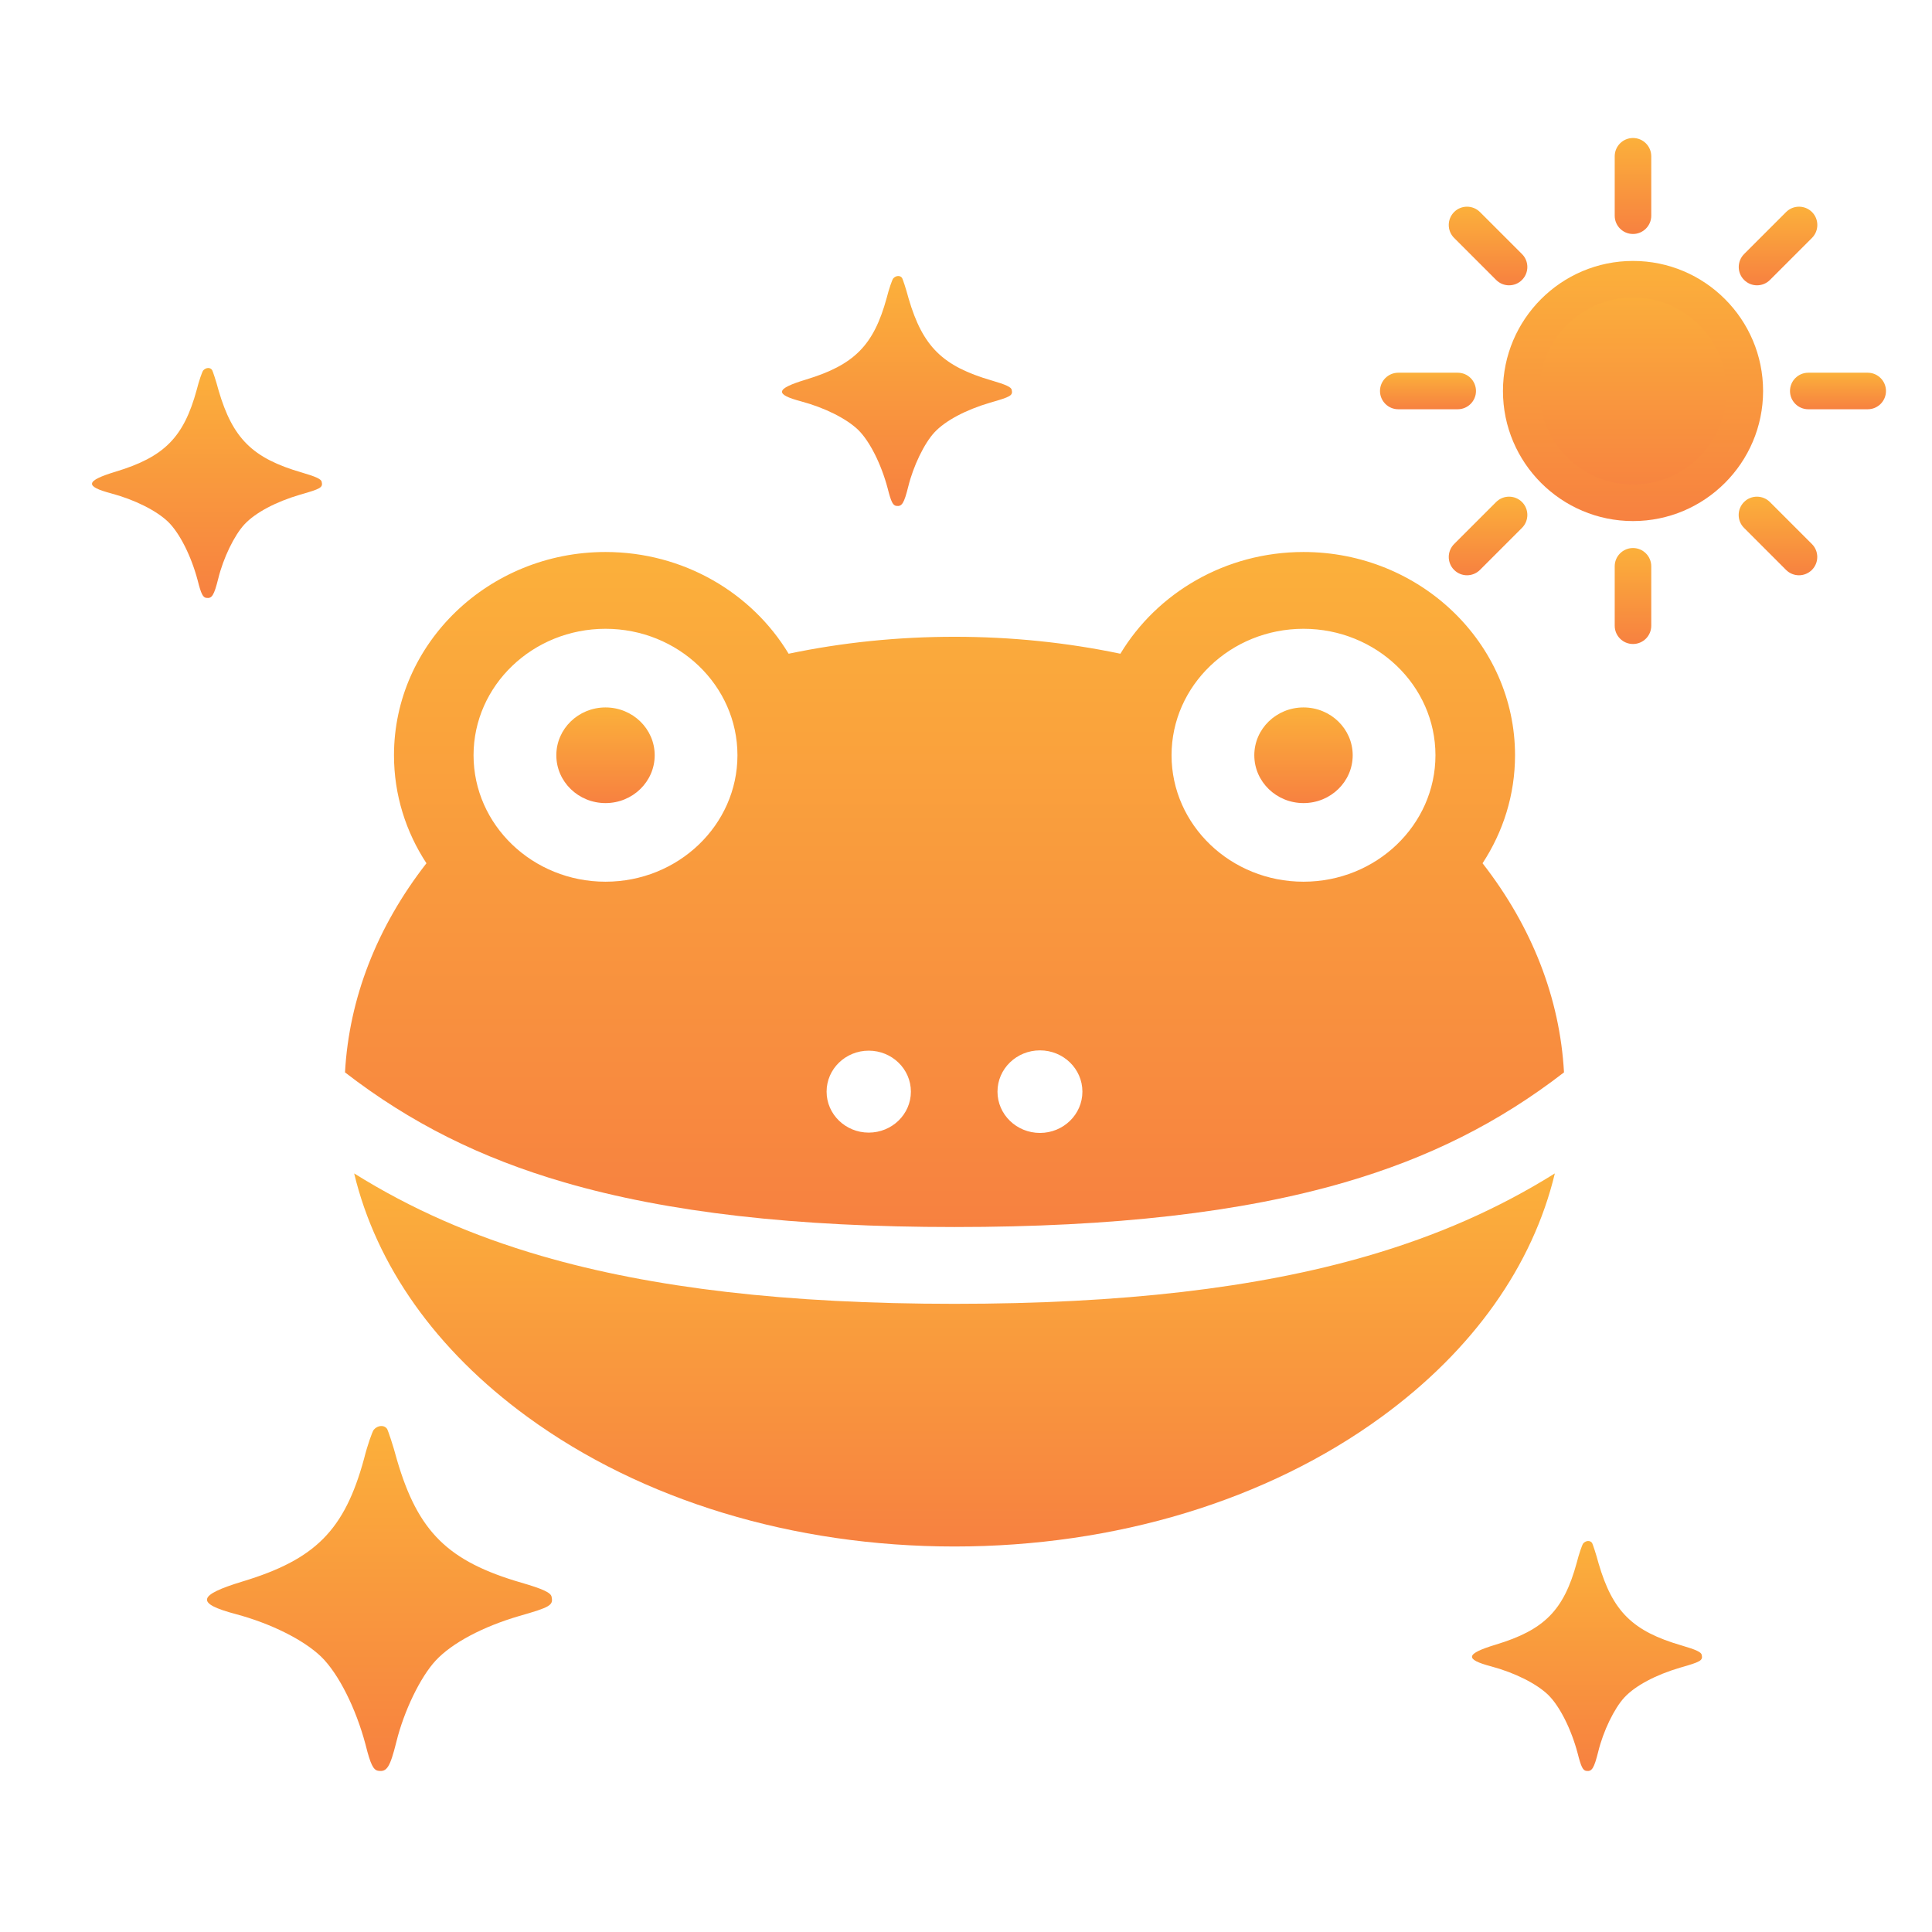 <svg width="84" height="84" viewBox="0 0 84 84" fill="none" xmlns="http://www.w3.org/2000/svg">
<g clip-path="url(#clip0_1323_922)">
<g filter="url(#filter0_d_1323_922)">
<path d="M70.999 17.86C73.683 17.86 75.859 15.684 75.859 13C75.859 10.316 73.683 8.14 70.999 8.14C68.315 8.14 66.139 10.316 66.139 13C66.139 15.684 68.315 17.86 70.999 17.86Z" fill="url(#paint0_linear_1323_922)"/>
<path d="M71.001 18.655C67.882 18.655 65.346 16.118 65.346 13C65.346 9.882 67.882 7.345 71.001 7.345C74.119 7.345 76.656 9.882 76.656 13C76.656 16.118 74.119 18.655 71.001 18.655ZM71.001 8.935C68.758 8.935 66.935 10.757 66.935 13C66.935 15.243 68.758 17.066 71.001 17.066C73.243 17.066 75.066 15.243 75.066 13C75.066 10.757 73.243 8.935 71.001 8.935Z" fill="url(#paint1_linear_1323_922)"/>
<path d="M71 6.173C70.56 6.173 70.205 5.819 70.205 5.379V2.795C70.205 2.357 70.56 2 71 2C71.438 2 71.794 2.355 71.794 2.795V5.379C71.794 5.816 71.438 6.173 71 6.173Z" fill="url(#paint2_linear_1323_922)"/>
<path d="M71 24C70.56 24 70.205 23.645 70.205 23.205V20.621C70.205 20.184 70.56 19.827 71 19.827C71.438 19.827 71.794 20.184 71.794 20.621V23.205C71.794 23.645 71.438 24 71 24Z" fill="url(#paint3_linear_1323_922)"/>
<path d="M81.205 13.794H78.621C78.183 13.794 77.826 13.44 77.826 13C77.826 12.56 78.183 12.205 78.621 12.205H81.205C81.642 12.205 81.999 12.56 81.999 13C81.999 13.438 81.645 13.794 81.205 13.794Z" fill="url(#paint4_linear_1323_922)"/>
<path d="M63.379 13.794H60.795C60.357 13.794 60 13.438 60 13C60 12.56 60.357 12.205 60.795 12.205H63.379C63.819 12.205 64.173 12.56 64.173 13C64.173 13.438 63.816 13.794 63.379 13.794Z" fill="url(#paint5_linear_1323_922)"/>
<path d="M76.391 8.405C76.187 8.405 75.985 8.326 75.83 8.171C75.52 7.861 75.52 7.359 75.83 7.046L77.657 5.219C77.967 4.909 78.47 4.909 78.782 5.219C79.092 5.529 79.092 6.032 78.782 6.344L76.953 8.173C76.798 8.328 76.593 8.405 76.391 8.405Z" fill="url(#paint6_linear_1323_922)"/>
<path d="M63.783 21.012C63.578 21.012 63.377 20.933 63.222 20.779C62.912 20.469 62.912 19.966 63.222 19.654L65.049 17.827C65.359 17.517 65.862 17.517 66.174 17.827C66.484 18.136 66.484 18.639 66.174 18.951L64.346 20.779C64.191 20.933 63.987 21.012 63.783 21.012Z" fill="url(#paint7_linear_1323_922)"/>
<path d="M78.216 21.012C78.011 21.012 77.809 20.933 77.654 20.779L75.827 18.951C75.517 18.642 75.517 18.139 75.827 17.827C76.137 17.517 76.64 17.517 76.952 17.827L78.779 19.654C79.089 19.964 79.089 20.467 78.779 20.779C78.624 20.933 78.42 21.012 78.216 21.012Z" fill="url(#paint8_linear_1323_922)"/>
<path d="M65.61 8.405C65.406 8.405 65.204 8.326 65.049 8.171L63.222 6.344C62.912 6.034 62.912 5.531 63.222 5.219C63.531 4.909 64.034 4.909 64.346 5.219L66.174 7.046C66.484 7.356 66.484 7.859 66.174 8.171C66.019 8.328 65.814 8.405 65.61 8.405Z" fill="url(#paint9_linear_1323_922)"/>
</g>
<g filter="url(#filter1_d_1323_922)">
<path d="M26.327 26.758C25.146 26.758 24.188 27.689 24.188 28.837C24.188 29.986 25.146 30.917 26.327 30.917C27.507 30.917 28.465 29.986 28.465 28.837C28.465 27.689 27.507 26.758 26.327 26.758Z" fill="url(#paint10_linear_1323_922)"/>
<path d="M56.675 26.758C55.493 26.758 54.535 27.689 54.535 28.837C54.535 29.986 55.493 30.917 56.675 30.917C57.855 30.917 58.813 29.986 58.813 28.837C58.813 27.689 57.855 26.758 56.675 26.758Z" fill="url(#paint11_linear_1323_922)"/>
<path d="M64.459 33.533C65.352 32.171 65.871 30.562 65.871 28.837C65.871 23.964 61.745 20 56.674 20C53.275 20 50.304 21.782 48.712 24.423C46.379 23.934 43.964 23.686 41.5 23.686C39.043 23.686 36.624 23.933 34.288 24.423C32.696 21.782 29.725 20 26.326 20C21.255 20 17.13 23.964 17.13 28.837C17.13 30.561 17.648 32.171 18.541 33.533C16.389 36.297 15.179 39.399 15 42.625C17.839 44.819 20.888 46.346 24.542 47.409C29.03 48.714 34.577 49.349 41.5 49.349C48.423 49.349 53.971 48.714 58.458 47.409C62.112 46.346 65.161 44.819 68 42.625C67.821 39.4 66.611 36.297 64.459 33.533ZM26.326 34.335C23.163 34.335 20.589 31.869 20.589 28.837C20.589 25.805 23.163 23.339 26.326 23.339C29.49 23.339 32.063 25.805 32.063 28.837C32.063 31.869 29.49 34.335 26.326 34.335ZM37.771 45.244C36.761 45.244 35.939 44.447 35.939 43.463C35.939 42.478 36.761 41.681 37.771 41.681C38.782 41.681 39.604 42.478 39.604 43.463C39.604 44.447 38.782 45.244 37.771 45.244ZM45.216 45.258C44.196 45.258 43.369 44.454 43.369 43.463C43.369 42.471 44.196 41.668 45.216 41.668C46.234 41.668 47.061 42.471 47.061 43.463C47.061 44.454 46.234 45.258 45.216 45.258ZM56.674 34.335C53.51 34.335 50.937 31.869 50.937 28.837C50.937 25.805 53.51 23.339 56.674 23.339C59.837 23.339 62.411 25.805 62.411 28.837C62.411 31.869 59.837 34.335 56.674 34.335Z" fill="url(#paint12_linear_1323_922)"/>
<path d="M59.456 50.606C54.641 52.007 48.767 52.688 41.5 52.688C34.234 52.688 28.36 52.007 23.544 50.606C20.521 49.727 17.866 48.56 15.398 47.018C16.361 51.025 18.95 54.695 22.924 57.598C27.906 61.236 34.503 63.239 41.5 63.239C48.498 63.239 55.095 61.236 60.076 57.598C64.051 54.695 66.639 51.025 67.602 47.018C65.134 48.56 62.479 49.727 59.456 50.606Z" fill="url(#paint13_linear_1323_922)"/>
</g>
<g filter="url(#filter2_d_1323_922)">
<path d="M16.25 58.163C16.181 58.258 15.976 58.832 15.826 59.432C14.979 62.532 13.708 63.802 10.552 64.758C8.571 65.359 8.503 65.714 10.252 66.178C11.783 66.588 13.204 67.298 13.968 68.035C14.72 68.772 15.471 70.261 15.895 71.859C16.113 72.733 16.236 72.965 16.454 72.992C16.823 73.047 16.96 72.828 17.233 71.736C17.561 70.398 18.272 68.923 18.941 68.2C19.651 67.435 20.99 66.725 22.575 66.261C23.913 65.879 24.064 65.797 23.982 65.427C23.955 65.25 23.613 65.086 22.67 64.813C19.474 63.884 18.175 62.601 17.26 59.474C17.082 58.804 16.877 58.218 16.836 58.136C16.714 57.944 16.427 57.958 16.25 58.163Z" fill="url(#paint14_linear_1323_922)"/>
</g>
<g filter="url(#filter3_d_1323_922)">
<path d="M38.833 8.109C38.788 8.172 38.651 8.555 38.551 8.955C37.986 11.021 37.139 11.868 35.035 12.505C33.714 12.906 33.669 13.143 34.835 13.452C35.855 13.725 36.802 14.199 37.312 14.69C37.813 15.181 38.314 16.174 38.596 17.239C38.742 17.822 38.824 17.977 38.97 17.995C39.215 18.031 39.307 17.886 39.489 17.157C39.708 16.265 40.181 15.282 40.627 14.8C41.101 14.29 41.993 13.817 43.05 13.507C43.942 13.252 44.043 13.198 43.988 12.952C43.97 12.833 43.742 12.724 43.114 12.542C40.982 11.923 40.117 11.067 39.506 8.983C39.388 8.536 39.252 8.145 39.224 8.091C39.143 7.963 38.952 7.972 38.833 8.109Z" fill="url(#paint15_linear_1323_922)"/>
</g>
<g filter="url(#filter4_d_1323_922)">
<path d="M68.833 63.109C68.787 63.172 68.651 63.555 68.551 63.955C67.986 66.021 67.139 66.868 65.035 67.505C63.714 67.906 63.669 68.143 64.835 68.452C65.855 68.725 66.802 69.199 67.312 69.69C67.813 70.181 68.314 71.174 68.596 72.239C68.742 72.822 68.824 72.977 68.97 72.995C69.215 73.031 69.307 72.885 69.489 72.157C69.707 71.266 70.181 70.282 70.627 69.8C71.101 69.29 71.993 68.817 73.05 68.507C73.942 68.252 74.043 68.198 73.988 67.952C73.97 67.833 73.742 67.724 73.114 67.542C70.982 66.923 70.117 66.067 69.506 63.983C69.388 63.536 69.251 63.145 69.224 63.09C69.143 62.963 68.951 62.972 68.833 63.109Z" fill="url(#paint16_linear_1323_922)"/>
</g>
<g filter="url(#filter5_d_1323_922)">
<path d="M8.833 12.109C8.787 12.172 8.651 12.555 8.551 12.955C7.986 15.021 7.139 15.868 5.035 16.505C3.714 16.906 3.669 17.143 4.835 17.452C5.855 17.725 6.802 18.199 7.312 18.69C7.813 19.181 8.314 20.174 8.596 21.239C8.742 21.822 8.824 21.977 8.97 21.995C9.215 22.031 9.307 21.886 9.489 21.157C9.708 20.265 10.181 19.282 10.627 18.8C11.101 18.29 11.993 17.817 13.05 17.507C13.942 17.253 14.043 17.198 13.988 16.952C13.97 16.833 13.742 16.724 13.114 16.542C10.982 15.923 10.117 15.067 9.506 12.982C9.388 12.536 9.252 12.145 9.224 12.091C9.143 11.963 8.952 11.972 8.833 12.109Z" fill="url(#paint17_linear_1323_922)"/>
</g>
</g>
<defs>
<filter id="filter0_d_1323_922" x="56" y="2" width="29.999" height="30" filterUnits="userSpaceOnUse" color-interpolation-filters="sRGB">
<feFlood flood-opacity="0" result="BackgroundImageFix"/>
<feColorMatrix in="SourceAlpha" type="matrix" values="0 0 0 0 0 0 0 0 0 0 0 0 0 0 0 0 0 0 127 0" result="hardAlpha"/>
<feOffset dy="4"/>
<feGaussianBlur stdDeviation="2"/>
<feComposite in2="hardAlpha" operator="out"/>
<feColorMatrix type="matrix" values="0 0 0 0 0 0 0 0 0 0 0 0 0 0 0 0 0 0 0.25 0"/>
<feBlend mode="normal" in2="BackgroundImageFix" result="effect1_dropShadow_1323_922"/>
<feBlend mode="normal" in="SourceGraphic" in2="effect1_dropShadow_1323_922" result="shape"/>
</filter>
<filter id="filter1_d_1323_922" x="11" y="20" width="61" height="51.239" filterUnits="userSpaceOnUse" color-interpolation-filters="sRGB">
<feFlood flood-opacity="0" result="BackgroundImageFix"/>
<feColorMatrix in="SourceAlpha" type="matrix" values="0 0 0 0 0 0 0 0 0 0 0 0 0 0 0 0 0 0 127 0" result="hardAlpha"/>
<feOffset dy="4"/>
<feGaussianBlur stdDeviation="2"/>
<feComposite in2="hardAlpha" operator="out"/>
<feColorMatrix type="matrix" values="0 0 0 0 0 0 0 0 0 0 0 0 0 0 0 0 0 0 0.25 0"/>
<feBlend mode="normal" in2="BackgroundImageFix" result="effect1_dropShadow_1323_922"/>
<feBlend mode="normal" in="SourceGraphic" in2="effect1_dropShadow_1323_922" result="shape"/>
</filter>
<filter id="filter2_d_1323_922" x="5" y="58" width="23" height="23" filterUnits="userSpaceOnUse" color-interpolation-filters="sRGB">
<feFlood flood-opacity="0" result="BackgroundImageFix"/>
<feColorMatrix in="SourceAlpha" type="matrix" values="0 0 0 0 0 0 0 0 0 0 0 0 0 0 0 0 0 0 127 0" result="hardAlpha"/>
<feOffset dy="4"/>
<feGaussianBlur stdDeviation="2"/>
<feComposite in2="hardAlpha" operator="out"/>
<feColorMatrix type="matrix" values="0 0 0 0 0 0 0 0 0 0 0 0 0 0 0 0 0 0 0.25 0"/>
<feBlend mode="normal" in2="BackgroundImageFix" result="effect1_dropShadow_1323_922"/>
<feBlend mode="normal" in="SourceGraphic" in2="effect1_dropShadow_1323_922" result="shape"/>
</filter>
<filter id="filter3_d_1323_922" x="30" y="8" width="18" height="18" filterUnits="userSpaceOnUse" color-interpolation-filters="sRGB">
<feFlood flood-opacity="0" result="BackgroundImageFix"/>
<feColorMatrix in="SourceAlpha" type="matrix" values="0 0 0 0 0 0 0 0 0 0 0 0 0 0 0 0 0 0 127 0" result="hardAlpha"/>
<feOffset dy="4"/>
<feGaussianBlur stdDeviation="2"/>
<feComposite in2="hardAlpha" operator="out"/>
<feColorMatrix type="matrix" values="0 0 0 0 0 0 0 0 0 0 0 0 0 0 0 0 0 0 0.25 0"/>
<feBlend mode="normal" in2="BackgroundImageFix" result="effect1_dropShadow_1323_922"/>
<feBlend mode="normal" in="SourceGraphic" in2="effect1_dropShadow_1323_922" result="shape"/>
</filter>
<filter id="filter4_d_1323_922" x="60" y="63" width="18" height="18" filterUnits="userSpaceOnUse" color-interpolation-filters="sRGB">
<feFlood flood-opacity="0" result="BackgroundImageFix"/>
<feColorMatrix in="SourceAlpha" type="matrix" values="0 0 0 0 0 0 0 0 0 0 0 0 0 0 0 0 0 0 127 0" result="hardAlpha"/>
<feOffset dy="4"/>
<feGaussianBlur stdDeviation="2"/>
<feComposite in2="hardAlpha" operator="out"/>
<feColorMatrix type="matrix" values="0 0 0 0 0 0 0 0 0 0 0 0 0 0 0 0 0 0 0.25 0"/>
<feBlend mode="normal" in2="BackgroundImageFix" result="effect1_dropShadow_1323_922"/>
<feBlend mode="normal" in="SourceGraphic" in2="effect1_dropShadow_1323_922" result="shape"/>
</filter>
<filter id="filter5_d_1323_922" x="0" y="12" width="18" height="18" filterUnits="userSpaceOnUse" color-interpolation-filters="sRGB">
<feFlood flood-opacity="0" result="BackgroundImageFix"/>
<feColorMatrix in="SourceAlpha" type="matrix" values="0 0 0 0 0 0 0 0 0 0 0 0 0 0 0 0 0 0 127 0" result="hardAlpha"/>
<feOffset dy="4"/>
<feGaussianBlur stdDeviation="2"/>
<feComposite in2="hardAlpha" operator="out"/>
<feColorMatrix type="matrix" values="0 0 0 0 0 0 0 0 0 0 0 0 0 0 0 0 0 0 0.25 0"/>
<feBlend mode="normal" in2="BackgroundImageFix" result="effect1_dropShadow_1323_922"/>
<feBlend mode="normal" in="SourceGraphic" in2="effect1_dropShadow_1323_922" result="shape"/>
</filter>
<linearGradient id="paint0_linear_1323_922" x1="70.999" y1="8.14" x2="70.999" y2="17.86" gradientUnits="userSpaceOnUse">
<stop stop-color="#FBB03B"/>
<stop offset="1" stop-color="#F78140"/>
</linearGradient>
<linearGradient id="paint1_linear_1323_922" x1="71.001" y1="7.345" x2="71.001" y2="18.655" gradientUnits="userSpaceOnUse">
<stop stop-color="#FBB03B"/>
<stop offset="1" stop-color="#F78140"/>
</linearGradient>
<linearGradient id="paint2_linear_1323_922" x1="71" y1="2" x2="71" y2="6.173" gradientUnits="userSpaceOnUse">
<stop stop-color="#FBB03B"/>
<stop offset="1" stop-color="#F78140"/>
</linearGradient>
<linearGradient id="paint3_linear_1323_922" x1="71" y1="19.827" x2="71" y2="24" gradientUnits="userSpaceOnUse">
<stop stop-color="#FBB03B"/>
<stop offset="1" stop-color="#F78140"/>
</linearGradient>
<linearGradient id="paint4_linear_1323_922" x1="79.913" y1="12.205" x2="79.913" y2="13.794" gradientUnits="userSpaceOnUse">
<stop stop-color="#FBB03B"/>
<stop offset="1" stop-color="#F78140"/>
</linearGradient>
<linearGradient id="paint5_linear_1323_922" x1="62.087" y1="12.205" x2="62.087" y2="13.794" gradientUnits="userSpaceOnUse">
<stop stop-color="#FBB03B"/>
<stop offset="1" stop-color="#F78140"/>
</linearGradient>
<linearGradient id="paint6_linear_1323_922" x1="77.306" y1="4.987" x2="77.306" y2="8.405" gradientUnits="userSpaceOnUse">
<stop stop-color="#FBB03B"/>
<stop offset="1" stop-color="#F78140"/>
</linearGradient>
<linearGradient id="paint7_linear_1323_922" x1="64.698" y1="17.594" x2="64.698" y2="21.012" gradientUnits="userSpaceOnUse">
<stop stop-color="#FBB03B"/>
<stop offset="1" stop-color="#F78140"/>
</linearGradient>
<linearGradient id="paint8_linear_1323_922" x1="77.303" y1="17.594" x2="77.303" y2="21.012" gradientUnits="userSpaceOnUse">
<stop stop-color="#FBB03B"/>
<stop offset="1" stop-color="#F78140"/>
</linearGradient>
<linearGradient id="paint9_linear_1323_922" x1="64.698" y1="4.987" x2="64.698" y2="8.405" gradientUnits="userSpaceOnUse">
<stop stop-color="#FBB03B"/>
<stop offset="1" stop-color="#F78140"/>
</linearGradient>
<linearGradient id="paint10_linear_1323_922" x1="26.326" y1="26.758" x2="26.326" y2="30.917" gradientUnits="userSpaceOnUse">
<stop stop-color="#FBB03B"/>
<stop offset="1" stop-color="#F78140"/>
</linearGradient>
<linearGradient id="paint11_linear_1323_922" x1="56.674" y1="26.758" x2="56.674" y2="30.917" gradientUnits="userSpaceOnUse">
<stop stop-color="#FBB03B"/>
<stop offset="1" stop-color="#F78140"/>
</linearGradient>
<linearGradient id="paint12_linear_1323_922" x1="41.5" y1="20" x2="41.5" y2="49.349" gradientUnits="userSpaceOnUse">
<stop stop-color="#FBB03B"/>
<stop offset="1" stop-color="#F78140"/>
</linearGradient>
<linearGradient id="paint13_linear_1323_922" x1="41.5" y1="47.018" x2="41.5" y2="63.239" gradientUnits="userSpaceOnUse">
<stop stop-color="#FBB03B"/>
<stop offset="1" stop-color="#F78140"/>
</linearGradient>
<linearGradient id="paint14_linear_1323_922" x1="16.5" y1="73" x2="16.5" y2="58" gradientUnits="userSpaceOnUse">
<stop stop-color="#F78140"/>
<stop offset="1" stop-color="#FBB03B"/>
</linearGradient>
<linearGradient id="paint15_linear_1323_922" x1="39" y1="18" x2="39" y2="8" gradientUnits="userSpaceOnUse">
<stop stop-color="#F78140"/>
<stop offset="1" stop-color="#FBB03B"/>
</linearGradient>
<linearGradient id="paint16_linear_1323_922" x1="69" y1="73" x2="69" y2="63" gradientUnits="userSpaceOnUse">
<stop stop-color="#F78140"/>
<stop offset="1" stop-color="#FBB03B"/>
</linearGradient>
<linearGradient id="paint17_linear_1323_922" x1="9" y1="22" x2="9" y2="12" gradientUnits="userSpaceOnUse">
<stop stop-color="#F78140"/>
<stop offset="1" stop-color="#FBB03B"/>
</linearGradient>
<clipPath id="clip0_1323_922">
<rect width="83.75" height="83.75" fill="white"/>
</clipPath>
</defs>
</svg>
